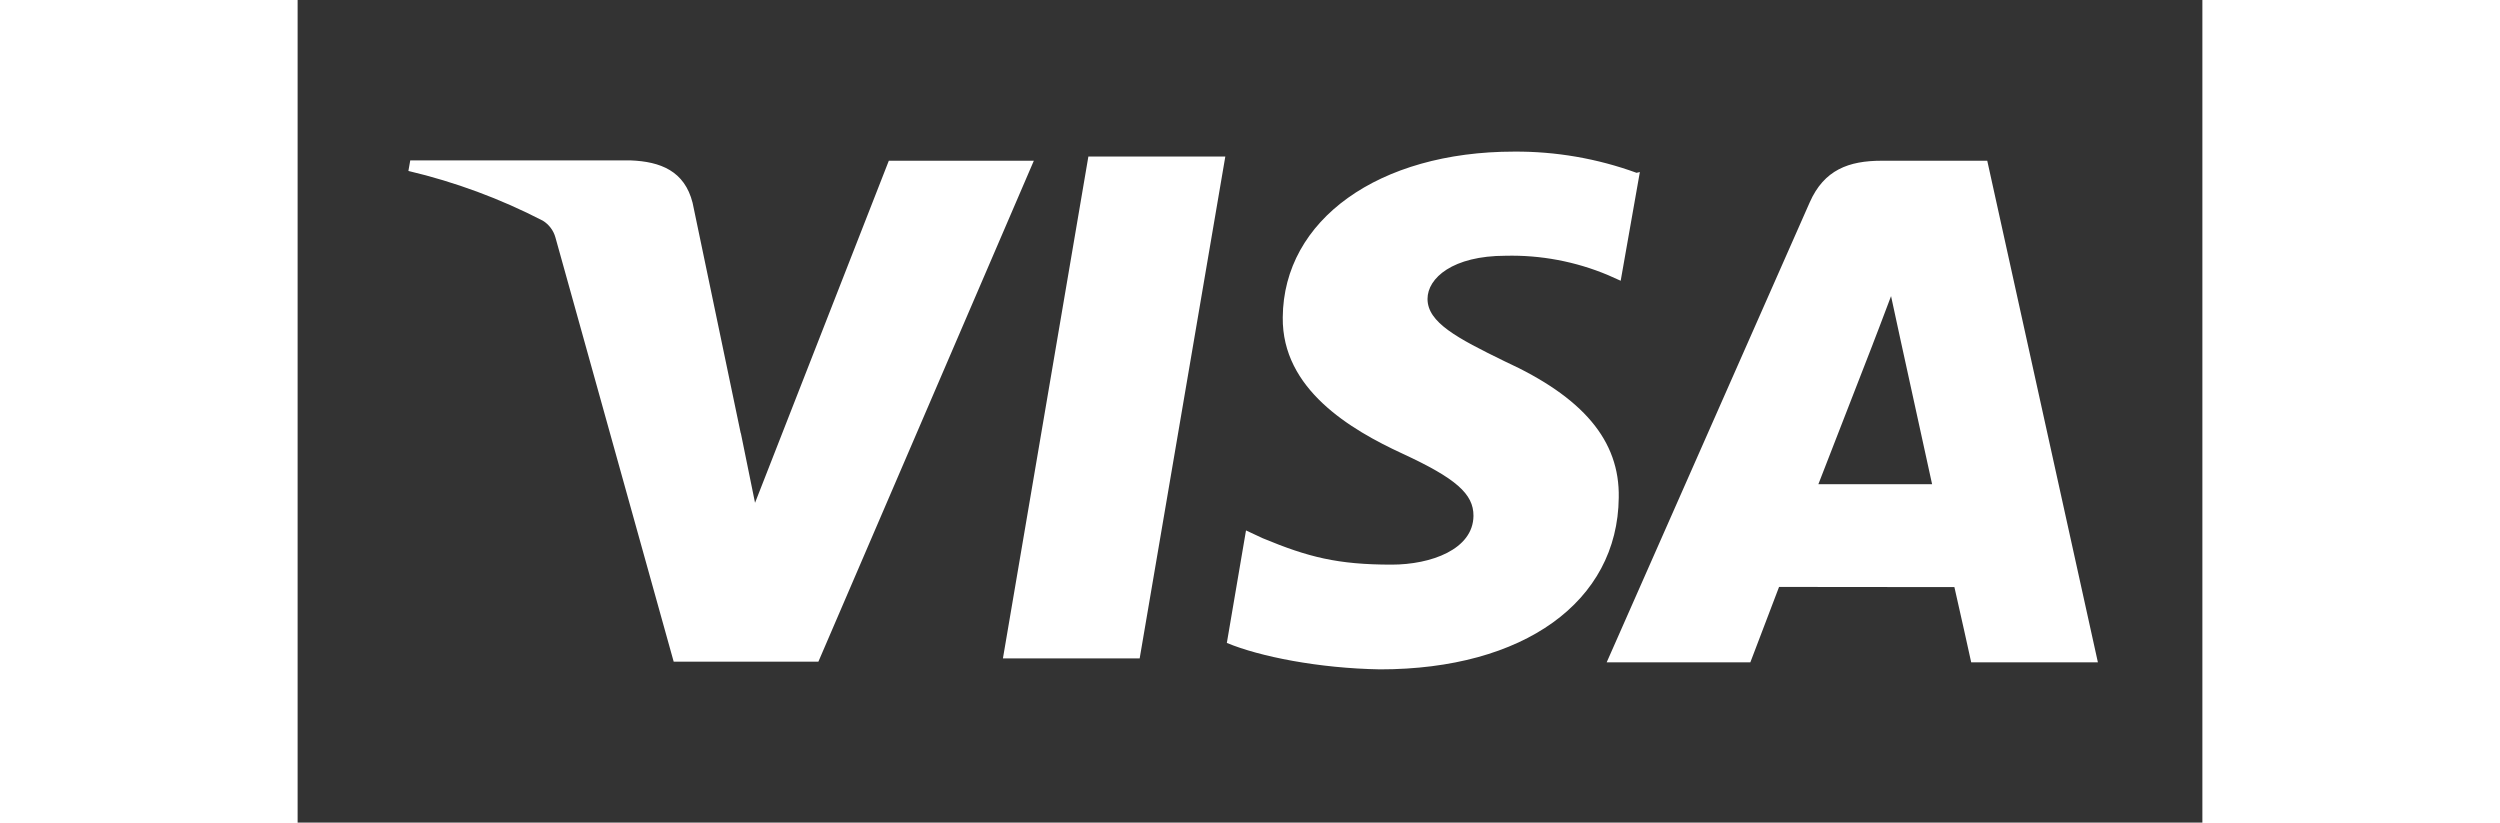 <svg width="389" height="128" viewBox="0 0 389 168" fill="none" xmlns="http://www.w3.org/2000/svg">
<rect x="0" y="0" width="389" height="168" fill="#333333" stroke="none"/>
<path d="M273.446 35.292C265.428 32.37 256.952 30.904 248.417 30.963C220.818 30.963 201.327 44.866 201.189 64.823C201.016 79.485 215.04 87.748 225.648 92.646C236.533 97.683 240.172 100.857 240.138 105.359C240.069 112.207 231.444 115.312 223.423 115.312C212.401 115.312 206.381 113.777 197.118 109.93L193.685 108.326L189.77 131.302C196.48 134.097 208.571 136.494 221.06 136.701C250.401 136.701 269.582 122.885 269.807 101.651C270.048 89.938 262.458 81.089 246.486 73.776C236.774 69.032 230.754 65.858 230.754 61.045C230.754 56.785 235.912 52.231 246.693 52.231C253.868 52.057 260.998 53.404 267.616 56.181L270.203 57.337L274.119 35.137L273.446 35.292ZM345.066 32.826H323.504C316.794 32.826 311.74 34.671 308.808 41.33L267.34 135.27H296.681L302.546 119.866L338.356 119.9C339.201 123.506 341.788 135.27 341.788 135.27H367.662L345.066 32.826ZM161.498 31.963H189.459L171.968 134.459H144.041L161.498 31.929V31.963ZM90.517 88.455L93.415 102.686L120.738 32.826H150.355L106.352 135.132H76.803L52.654 48.505C52.263 47.077 51.345 45.85 50.084 45.073C41.38 40.576 32.158 37.164 22.623 34.913L23.003 32.757H68.006C74.112 32.998 79.028 34.913 80.667 41.433L90.499 88.507L90.517 88.455ZM310.567 98.908L321.71 70.24C321.572 70.55 324.004 64.323 325.419 60.476L327.333 69.325L333.802 98.891H310.55L310.567 98.908Z" fill="white"/>
</svg>
